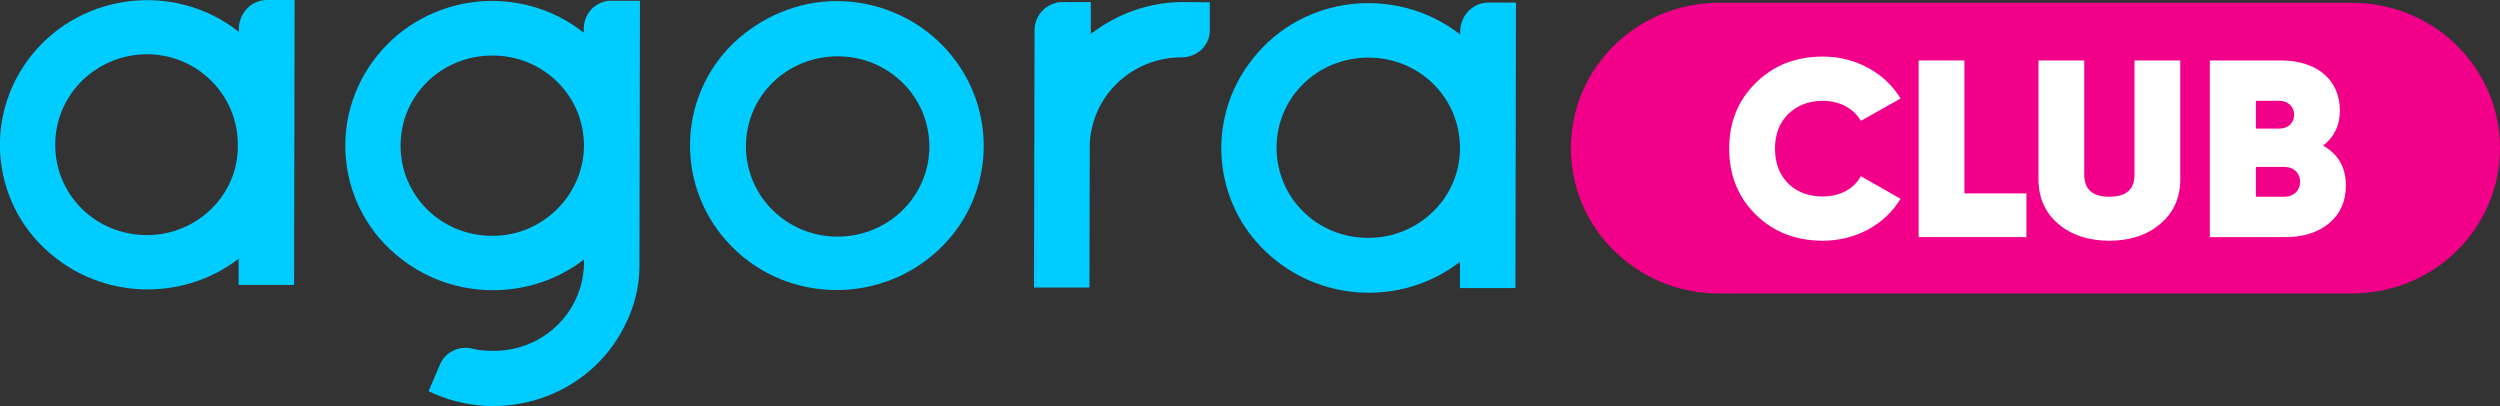 <svg width="197" height="32" viewBox="0 0 197 32" fill="none" xmlns="http://www.w3.org/2000/svg">
<rect x="0" y="0" width="197" height="32" fill="#333333" stroke="none"/>
<path d="M185.351 23.123H135.436C129.004 23.123 123.787 17.996 123.787 11.673C123.787 5.35 129.004 0.223 135.436 0.223H185.351C191.784 0.223 197 5.35 197 11.673C197 17.996 191.784 23.123 185.351 23.123Z" fill="#F3008A"/>
<path d="M74.182 3.486C78.656 7.965 78.635 15.179 74.079 19.577C69.522 23.975 62.182 23.954 57.708 19.476C53.234 14.997 53.255 7.782 57.811 3.384C60.038 1.277 62.945 0.081 65.976 0.081C69.048 0.101 72.017 1.317 74.182 3.486ZM58.78 11.531C58.78 15.483 62.017 18.645 65.996 18.645C70.017 18.645 73.233 15.463 73.233 11.552C73.233 7.6 69.996 4.438 66.017 4.438C61.997 4.438 58.78 7.579 58.78 11.531Z" fill="#00CCFF"/>
<path d="M21.05 0C19.834 0 18.886 0.973 18.824 2.168V2.513C13.834 -1.439 6.495 -0.608 2.515 4.317C-1.464 9.241 -0.66 16.456 4.412 20.347C8.598 23.61 14.597 23.63 18.803 20.388V22.455H23.174L23.215 0H21.05ZM11.566 18.523C7.546 18.523 4.35 15.362 4.35 11.41C4.35 7.458 7.567 4.317 11.525 4.276C15.484 4.236 18.741 7.438 18.741 11.389V11.45C18.803 15.341 15.525 18.543 11.566 18.523Z" fill="#00CCFF"/>
<path d="M93.232 0.162C90.552 0.162 88.037 1.074 85.954 2.675V2.331V0.162H83.748C82.532 0.162 81.542 1.135 81.522 2.331L81.48 22.657H85.851L85.872 11.612C85.872 7.721 89.088 4.519 93.109 4.519C94.325 4.519 95.315 3.607 95.335 2.412V2.351V0.182L93.232 0.162Z" fill="#00CCFF"/>
<path d="M117.293 0.203C116.076 0.203 115.128 1.175 115.066 2.371V2.716C110.056 -1.175 102.716 -0.405 98.758 4.58C94.778 9.505 95.583 16.719 100.655 20.61C104.84 23.873 110.84 23.894 115.045 20.631V22.698H119.416L119.458 0.203H117.293ZM107.809 18.746C103.788 18.746 100.593 15.585 100.593 11.633C100.593 7.681 103.809 4.54 107.829 4.54C111.85 4.54 115.045 7.701 115.045 11.653V11.714C115.045 15.544 111.829 18.746 107.809 18.746Z" fill="#00CCFF"/>
<path d="M48.204 0.061H47.915C46.802 0.223 45.998 1.135 45.998 2.29V2.574C40.988 -1.378 33.71 -0.547 29.73 4.377C25.751 9.302 26.555 16.517 31.627 20.408C35.813 23.671 41.812 23.691 46.018 20.448V20.854C45.895 24.745 42.616 27.785 38.658 27.643C38.142 27.643 37.668 27.582 37.153 27.46C36.163 27.238 35.112 27.744 34.699 28.656L33.771 30.825C39.483 33.581 46.41 31.311 49.214 25.697C49.977 24.218 50.389 22.617 50.389 20.955L50.43 0.061H48.204ZM38.782 18.584C34.761 18.584 31.565 15.422 31.565 11.47C31.565 7.519 34.782 4.377 38.802 4.377C42.822 4.377 46.018 7.539 46.018 11.491V11.552C45.956 15.402 42.74 18.604 38.782 18.584Z" fill="#00CCFF"/>
<path d="M138.343 16.902C136.941 15.504 136.261 13.781 136.261 11.714C136.261 9.647 136.941 7.924 138.343 6.546C139.745 5.148 141.518 4.458 143.642 4.458C144.92 4.458 146.116 4.762 147.209 5.35C148.302 5.938 149.147 6.749 149.765 7.762L146.631 9.525C146.095 8.552 144.961 7.944 143.642 7.944C142.508 7.944 141.601 8.309 140.9 8.998C140.219 9.687 139.869 10.579 139.869 11.714C139.869 12.849 140.219 13.761 140.9 14.45C141.601 15.139 142.508 15.483 143.642 15.483C144.961 15.483 146.095 14.896 146.631 13.882L149.765 15.666C148.528 17.712 146.219 18.969 143.642 18.969C141.518 18.969 139.745 18.28 138.343 16.902Z" fill="white"/>
<path d="M154.817 15.24H159.682V18.685H151.188V4.763H154.796V15.24H154.817Z" fill="white"/>
<path d="M160.631 4.763H164.239V13.761C164.239 14.936 164.899 15.504 166.218 15.504C167.538 15.504 168.197 14.936 168.197 13.761V4.763H171.805V14.105C171.805 15.585 171.29 16.74 170.239 17.631C169.208 18.523 167.847 18.969 166.218 18.969C164.589 18.969 163.229 18.523 162.177 17.631C161.146 16.74 160.631 15.564 160.631 14.105V4.763Z" fill="white"/>
<path d="M184.856 14.612C184.856 15.848 184.423 16.841 183.557 17.571C182.691 18.3 181.537 18.685 180.094 18.685H174.135V4.763H179.723C182.547 4.763 184.382 6.262 184.382 8.714C184.382 9.89 183.929 10.802 183.063 11.471C184.279 12.18 184.856 13.213 184.856 14.612ZM177.764 7.944V10.133H179.619C180.259 10.133 180.774 9.728 180.774 9.039C180.774 8.39 180.279 7.944 179.619 7.944H177.764ZM180.011 15.504C180.733 15.504 181.248 15.017 181.248 14.328C181.248 13.619 180.733 13.153 180.011 13.153H177.764V15.504H180.011Z" fill="white"/>
</svg>
